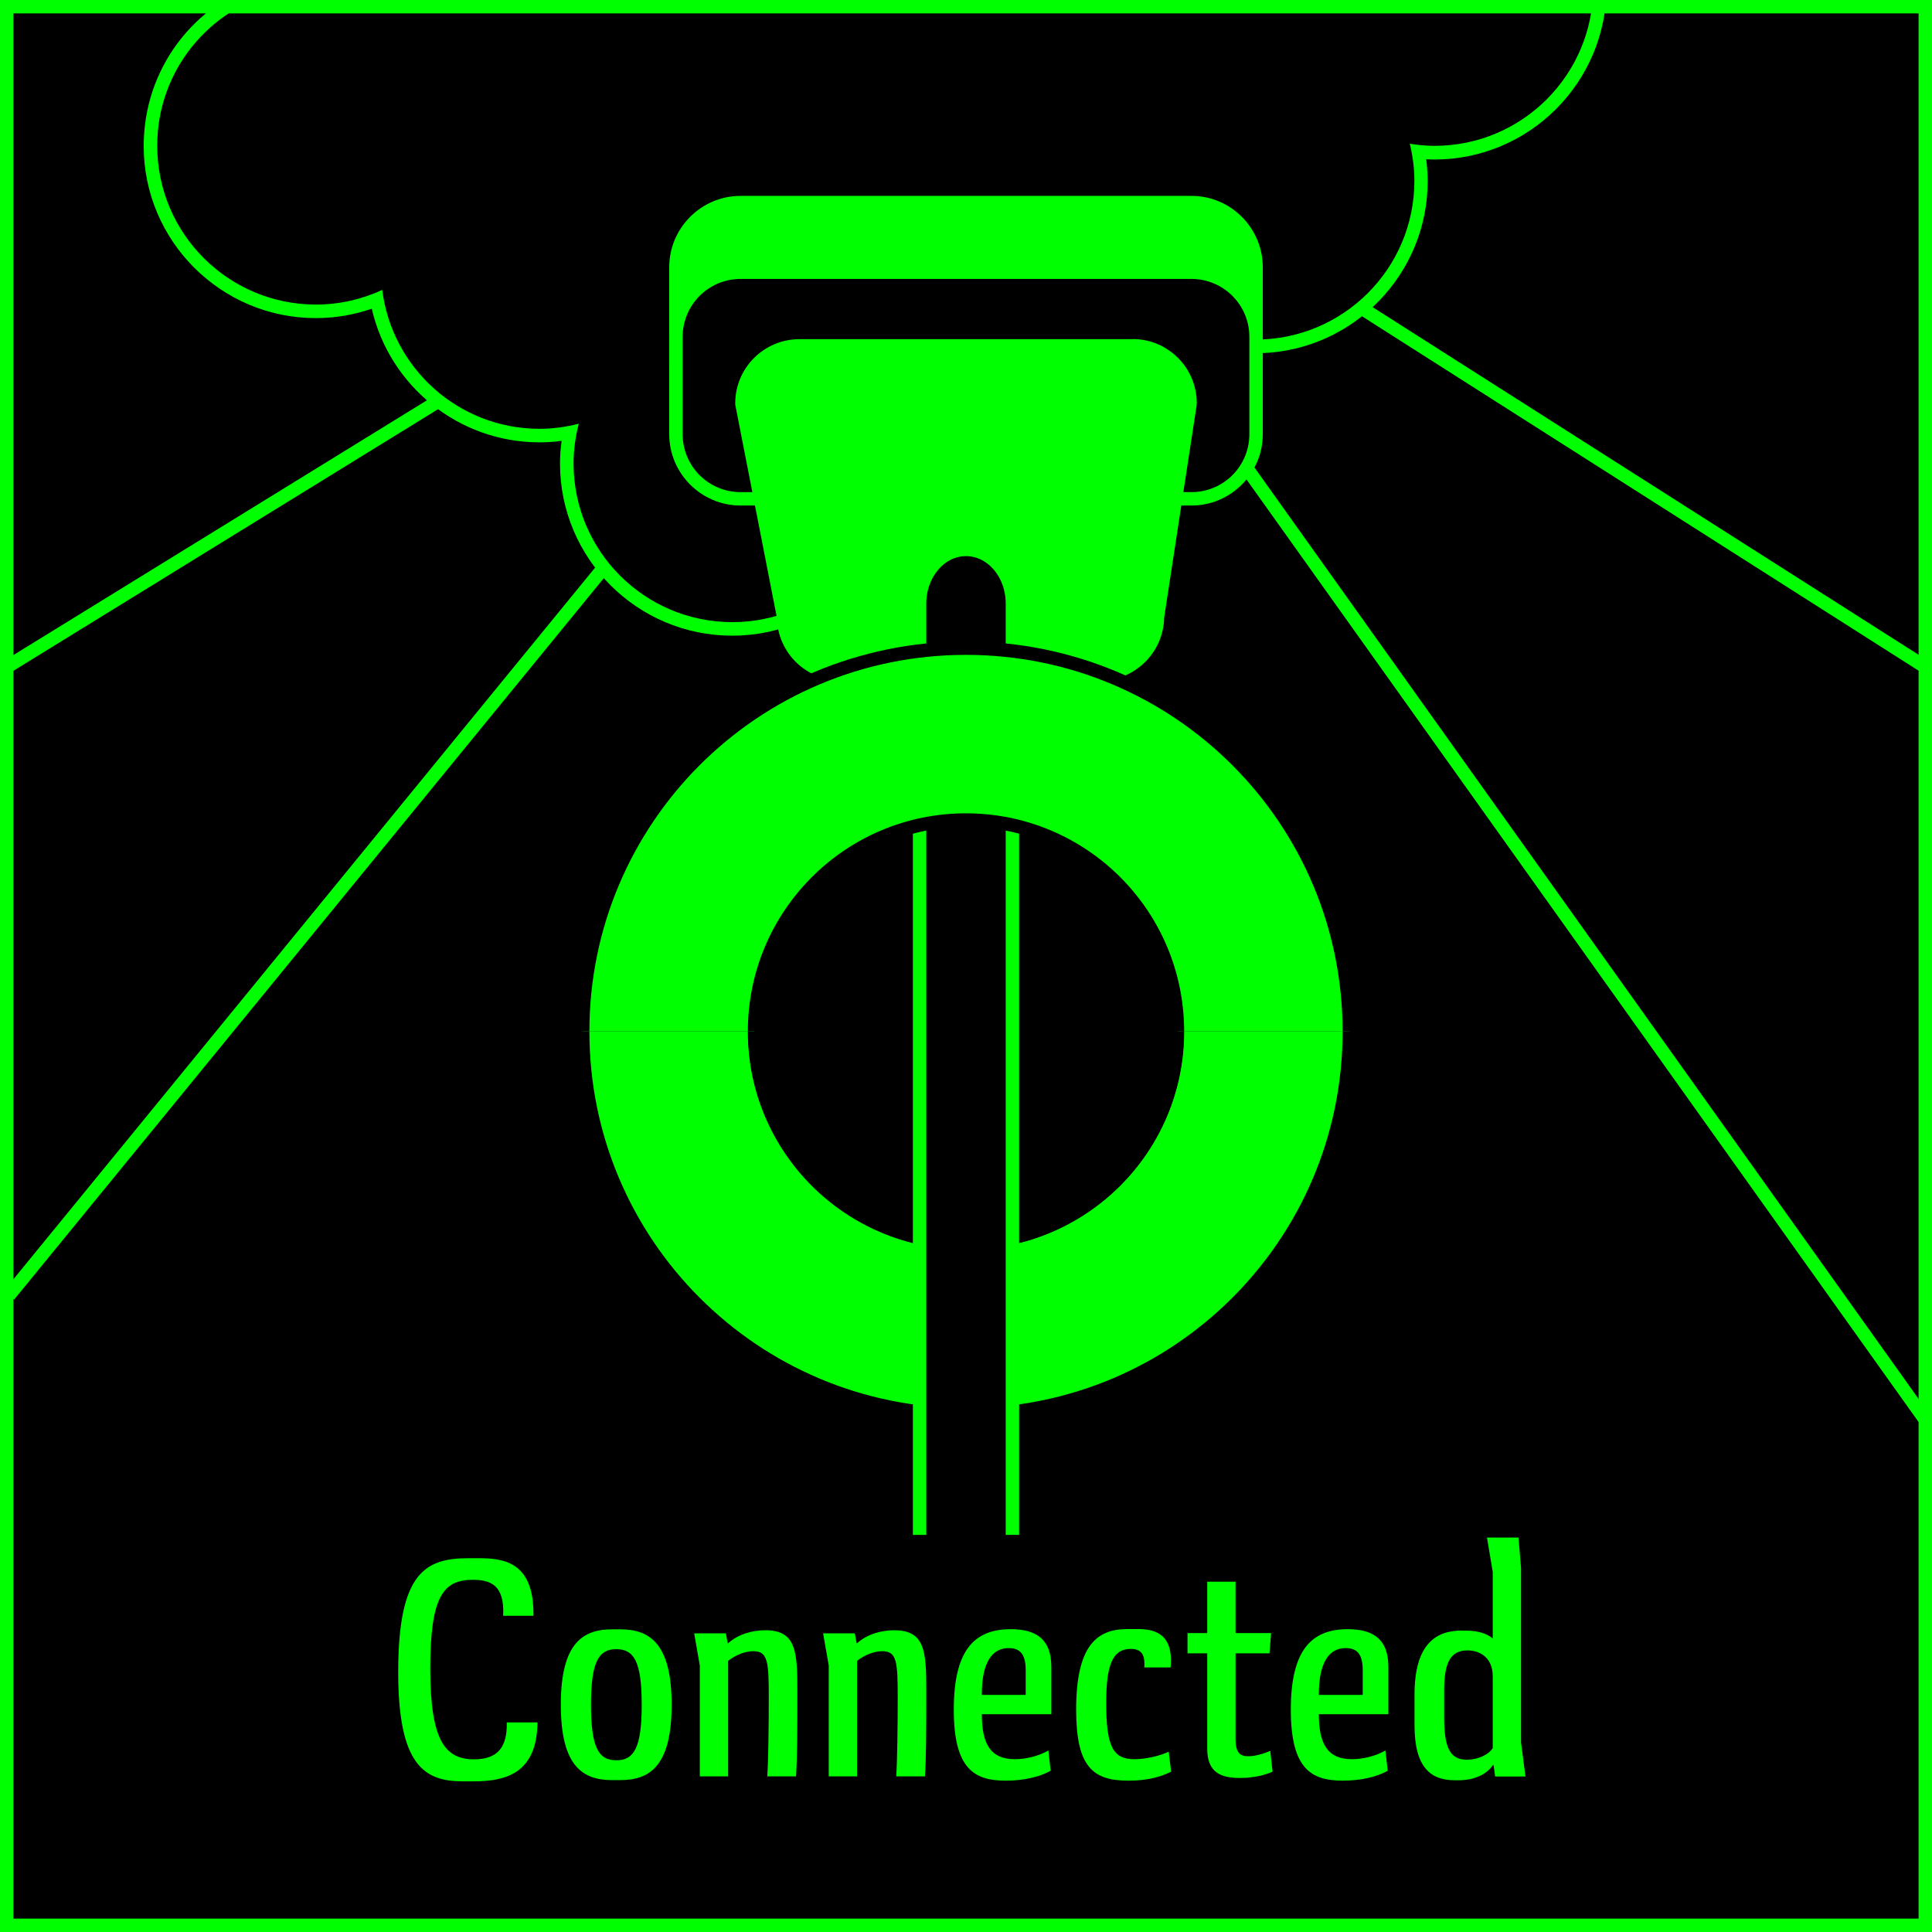<?xml version="1.0" encoding="UTF-8"?><svg xmlns="http://www.w3.org/2000/svg" viewBox="0 0 144 144"><defs><style>.cls-1,.cls-2,.cls-3,.cls-4{stroke-miterlimit:10;}.cls-1,.cls-4{stroke:lime;}.cls-2,.cls-3{stroke:#000;}.cls-5,.cls-3{fill:lime;}.cls-6{fill:#fff;}.cls-4{fill:none;}</style></defs><g id="Layer_1"><rect x="-154" width="1920" height="1080"/></g><g id="Layer_2"><line class="cls-4" x1="61.78" y1="21.78" x2=".67" y2="96.54"/><line class="cls-4" x1="83.57" y1="21.78" x2="144.67" y2="107.47"/><line class="cls-4" x1="82.51" y1="10.88" x2="144.67" y2="50.46"/><line class="cls-4" x1="61.69" y1="12.02" x2="-.67" y2="50.44"/><g><path d="m54.58,46.87c-6.8,0-12.33-5.53-12.33-12.33,0-.75.08-1.52.23-2.3-.76.15-1.52.22-2.26.22-5.98,0-11.08-4.31-12.13-10.13-1.46.58-2.98.88-4.54.88-6.8,0-12.33-5.53-12.33-12.33C11.21,5.27,14.93.44,20.31-1.02v-.11h.5c.87-.22,1.82-.33,2.73-.33s1.82.11,2.75.32h68.29c.1-6.72,5.59-12.15,12.33-12.15s12.33,5.53,12.33,12.33-5.53,12.33-12.33,12.33c-.38,0-.78-.02-1.2-.07.13.74.2,1.46.2,2.18,0,6.77-5.48,12.28-12.24,12.33-1.4,5.37-6.35,9.23-11.93,9.23-3.93,0-7.59-1.86-9.92-5.01-1.42,1.39-3.14,2.41-5.03,2.99.07.54.11,1.04.11,1.52,0,6.8-5.53,12.33-12.33,12.33Z"/><path class="cls-5" d="m106.92-12.79c6.53,0,11.83,5.3,11.83,11.83s-5.3,11.83-11.83,11.83c-.63,0-1.24-.06-1.84-.16.21.89.34,1.81.34,2.77,0,6.53-5.3,11.83-11.83,11.83-.1,0-.2-.01-.29-.01-1.18,5.29-5.9,9.24-11.54,9.24-4.12,0-7.74-2.1-9.86-5.29-1.5,1.63-3.45,2.83-5.65,3.41.1.61.16,1.24.16,1.88,0,6.53-5.3,11.83-11.83,11.83s-11.83-5.3-11.83-11.83c0-1.02.14-2.01.39-2.96-.94.24-1.91.38-2.92.38-6.03,0-11-4.51-11.73-10.35-1.5.69-3.17,1.09-4.94,1.09-6.53,0-11.83-5.3-11.83-11.83C11.71,5.28,15.59.61,20.81-.63h0s.04,0,.04,0c.87-.2,1.77-.32,2.7-.32s1.83.12,2.7.32h68.86c0-.11-.02-.21-.02-.32,0-6.53,5.3-11.83,11.83-11.83m0-1c-6.85,0-12.46,5.39-12.81,12.15H26.35c-.95-.21-1.89-.32-2.81-.32s-1.86.11-2.81.32h-.89v.24C14.43.22,10.71,5.16,10.71,10.88c0,7.08,5.76,12.83,12.83,12.83,1.43,0,2.82-.24,4.17-.7,1.32,5.76,6.48,9.96,12.5,9.96.54,0,1.1-.04,1.65-.11-.08.57-.12,1.13-.12,1.69,0,7.08,5.76,12.83,12.83,12.83s12.83-5.76,12.83-12.83c0-.37-.02-.76-.06-1.17,1.64-.56,3.14-1.44,4.43-2.6,2.43,3.01,6.08,4.77,9.98,4.77,5.68,0,10.73-3.84,12.31-9.23,6.85-.25,12.35-5.91,12.35-12.82,0-.53-.04-1.08-.11-1.63.21.01.41.02.61.02,7.08,0,12.83-5.76,12.83-12.83s-5.76-12.83-12.83-12.83h0Z"/></g><path class="cls-3" d="m87.76,76.88c0,8.7-7.05,15.76-15.76,15.76-8.7,0-15.76-7.05-15.76-15.76m-12.81,0c0,15.78,12.79,28.57,28.57,28.57,15.78,0,28.57-12.79,28.57-28.57"/><circle class="cls-2" cx="72" cy="76.88" r="15.74"/><path class="cls-5" d="m143,1v142H1V1h142m1-1H0v144h144V0h0Z"/><g><g><path d="m62.17,15.56h1.92c.91,0,1.65.74,1.65,1.65v6.97c0,.91-.74,1.65-1.65,1.65h-1.92c-.91,0-1.65-.74-1.65-1.65v-6.97c0-.91.74-1.65,1.65-1.65Z"/><path class="cls-6" d="m64.09,16.06c.63,0,1.15.51,1.15,1.15v6.97c0,.63-.51,1.15-1.15,1.15h-1.92c-.63,0-1.15-.51-1.15-1.15v-6.97c0-.63.51-1.15,1.15-1.15h1.92m0-1h-1.92c-1.18,0-2.15.96-2.15,2.15v6.97c0,1.18.96,2.15,2.15,2.15h1.92c1.18,0,2.15-.96,2.15-2.15v-6.97c0-1.18-.96-2.15-2.15-2.15h0Z"/></g><g><path d="m79.91,15.56h1.92c.91,0,1.65.74,1.65,1.65v6.97c0,.91-.74,1.65-1.65,1.65h-1.92c-.91,0-1.65-.74-1.65-1.65v-6.97c0-.91.74-1.65,1.65-1.65Z"/><path class="cls-6" d="m81.83,16.06c.63,0,1.15.51,1.15,1.15v6.97c0,.63-.51,1.15-1.15,1.15h-1.92c-.63,0-1.15-.51-1.15-1.15v-6.97c0-.63.51-1.15,1.15-1.15h1.92m0-1h-1.92c-1.18,0-2.15.96-2.15,2.15v6.97c0,1.18.96,2.15,2.15,2.15h1.92c1.18,0,2.15-.96,2.15-2.15v-6.97c0-1.18-.96-2.15-2.15-2.15h0Z"/></g><g><path class="cls-5" d="m55.2,15.1h33.6c2.66,0,4.82,2.16,4.82,4.82v7.25c0,2.66-2.16,4.82-4.82,4.82h-33.6c-2.66,0-4.82-2.16-4.82-4.82v-7.25c0-2.66,2.16-4.82,4.82-4.82Z"/><path class="cls-5" d="m88.8,15.6c2.39,0,4.32,1.93,4.32,4.32v7.25c0,2.39-1.93,4.32-4.32,4.32h-33.6c-2.39,0-4.32-1.93-4.32-4.32v-7.25c0-2.39,1.93-4.32,4.32-4.32h33.6m0-1h-33.6c-2.93,0-5.32,2.39-5.32,5.32v7.25c0,2.93,2.39,5.32,5.32,5.32h33.6c2.93,0,5.32-2.39,5.32-5.32v-7.25c0-2.93-2.39-5.32-5.32-5.32h0Z"/></g><g><rect x="50.38" y="20.29" width="43.25" height="16.89" rx="4.82" ry="4.82"/><path class="cls-5" d="m88.8,20.79c2.39,0,4.32,1.93,4.32,4.32v7.25c0,2.39-1.93,4.32-4.32,4.32h-33.6c-2.39,0-4.32-1.93-4.32-4.32v-7.25c0-2.39,1.93-4.32,4.32-4.32h33.6m0-1h-33.6c-2.93,0-5.32,2.39-5.32,5.32v7.25c0,2.93,2.39,5.32,5.32,5.32h33.6c2.93,0,5.32-2.39,5.32-5.32v-7.25c0-2.93-2.39-5.32-5.32-5.32h0Z"/></g><g><path class="cls-5" d="m62.69,50.22c-2.36,0-4.28-1.92-4.28-4.28l-3.1-15.79c0-2.45,1.91-4.37,4.27-4.37h24.84c2.36,0,4.28,1.92,4.28,4.28l-2.44,15.96c0,2.28-1.91,4.2-4.27,4.2h-19.3Z"/><path class="cls-5" d="m84.42,26.28c2.09,0,3.78,1.69,3.78,3.78l-2.43,15.89c0,2.09-1.69,3.78-3.78,3.78h-19.3c-2.09,0-3.78-1.69-3.78-3.78l-3.11-15.89c0-2.09,1.69-3.78,3.78-3.78h24.84m0-1h-24.84c-2.63,0-4.78,2.14-4.78,4.78v.1l.02.1,3.09,15.8c.05,2.59,2.18,4.67,4.78,4.67h19.3c2.61,0,4.73-2.1,4.78-4.7l2.42-15.82v-.08s.01-.08.01-.08c0-2.63-2.14-4.78-4.78-4.78h0Z"/></g></g><g><path class="cls-5" d="m29.68,124.64c0-7.43,2.03-8.5,5.23-8.5h.74c1.83,0,4.17.22,4.11,4.29h-2.26c.12-2.28-.92-2.68-2.26-2.68-2.21,0-3.17,1.25-3.17,6.62s1.11,6.76,3.26,6.76c1.57,0,2.5-.71,2.44-2.75h2.29c-.04,3.87-2.47,4.39-4.76,4.39h-.82c-2.87,0-4.8-1.22-4.8-8.14Z"/><path class="cls-5" d="m50.06,127.06c0,4.65-1.69,5.62-3.85,5.62h-.56c-2.17,0-3.85-.97-3.85-5.62s1.68-5.62,3.85-5.62h.56c2.15,0,3.85.97,3.85,5.62Zm-4.12,4.14c1.31,0,1.89-.92,1.89-4.14s-.58-4.14-1.89-4.14-1.89.9-1.89,4.14.58,4.14,1.89,4.14Z"/><path class="cls-5" d="m54.1,121.73l.14.74h.04c.76-.68,1.81-.96,2.76-.96,2.32,0,2.39,1.61,2.39,4.54s-.01,5.07-.1,6.35h-2.14c.08-1.24.11-3.82.11-5.87,0-2.64-.06-3.46-1.14-3.46-.6,0-1.28.25-1.89.72v8.61h-2.11v-8.26l-.42-2.4h2.35Z"/><path class="cls-5" d="m63.71,121.73l.14.74h.04c.76-.68,1.81-.96,2.76-.96,2.32,0,2.39,1.61,2.39,4.54s-.01,5.07-.1,6.35h-2.14c.08-1.24.11-3.82.11-5.87,0-2.64-.06-3.46-1.14-3.46-.6,0-1.28.25-1.89.72v8.61h-2.11v-8.26l-.42-2.4h2.35Z"/><path class="cls-5" d="m75.33,121.43c1.83,0,3.03.69,3.03,2.8v3.54h-5.18c0,2.22.65,3.35,2.46,3.35.82,0,1.76-.22,2.5-.65l.17,1.51c-.81.46-2,.74-3.35.74-2.35,0-3.87-.88-3.87-5.29s1.51-6,4.25-6Zm1.12,4.9v-1.89c-.01-1.15-.43-1.6-1.26-1.6-1.65,0-2.01,1.83-2.01,3.42v.07h3.28Z"/><path class="cls-5" d="m87.25,124.28h-1.96c.07-1.01-.26-1.38-1.01-1.38-1.39,0-1.83,1.25-1.83,4.04,0,3.32.54,4.18,2.11,4.18.76,0,1.81-.21,2.55-.56l.18,1.49c-.79.39-1.78.67-3.18.67-2.64,0-3.9-1-3.9-5.29,0-4.78,1.54-6.01,3.82-6.01h.76c1.1,0,2.71.22,2.46,2.86Z"/><path class="cls-5" d="m93.04,130.9c.56,0,1.19-.21,1.64-.4l.17,1.55c-.49.22-1.33.47-2.44.47-1.4,0-2.43-.4-2.43-2.17v-7.12h-1.47v-1.51h1.47v-3.83h2.11v3.83h2.65l-.12,1.51h-2.53v6.39c0,1.1.4,1.28.96,1.28Z"/><path class="cls-5" d="m100.45,121.43c1.83,0,3.03.69,3.03,2.8v3.54h-5.18c0,2.22.65,3.35,2.46,3.35.82,0,1.76-.22,2.5-.65l.17,1.51c-.81.46-2,.74-3.35.74-2.35,0-3.87-.88-3.87-5.29s1.51-6,4.25-6Zm1.12,4.9v-1.89c-.01-1.15-.43-1.6-1.26-1.6-1.65,0-2.01,1.83-2.01,3.42v.07h3.28Z"/><path class="cls-5" d="m108.96,121.54h.36c.81,0,1.5.21,1.94.58v-4.96l-.43-2.56h2.35l.19,2.28v13l.33,2.53h-2.26l-.12-.86h-.04c-.5.74-1.44,1.14-2.58,1.14h-.28c-1.76,0-2.99-.93-2.99-4.1v-2.28c0-3.78,1.6-4.78,3.53-4.78Zm.37,9.62c.75,0,1.58-.32,1.93-.87v-5.36c0-1.31-.87-1.92-1.9-1.92-1.26.01-1.72.94-1.72,2.94v2.06c0,2.15.38,3.15,1.69,3.15Z"/></g><path class="cls-1" d="m75.46,114.4V44.98c0-2.23-1.55-4.03-3.46-4.03h0c-1.91,0-3.46,1.81-3.46,4.03v69.42"/><path class="cls-3" d="m56.24,76.88c0-8.7,7.05-15.76,15.76-15.76s15.76,7.05,15.76,15.76m12.81,0c0-15.78-12.79-28.57-28.57-28.57s-28.57,12.79-28.57,28.57"/></g></svg>